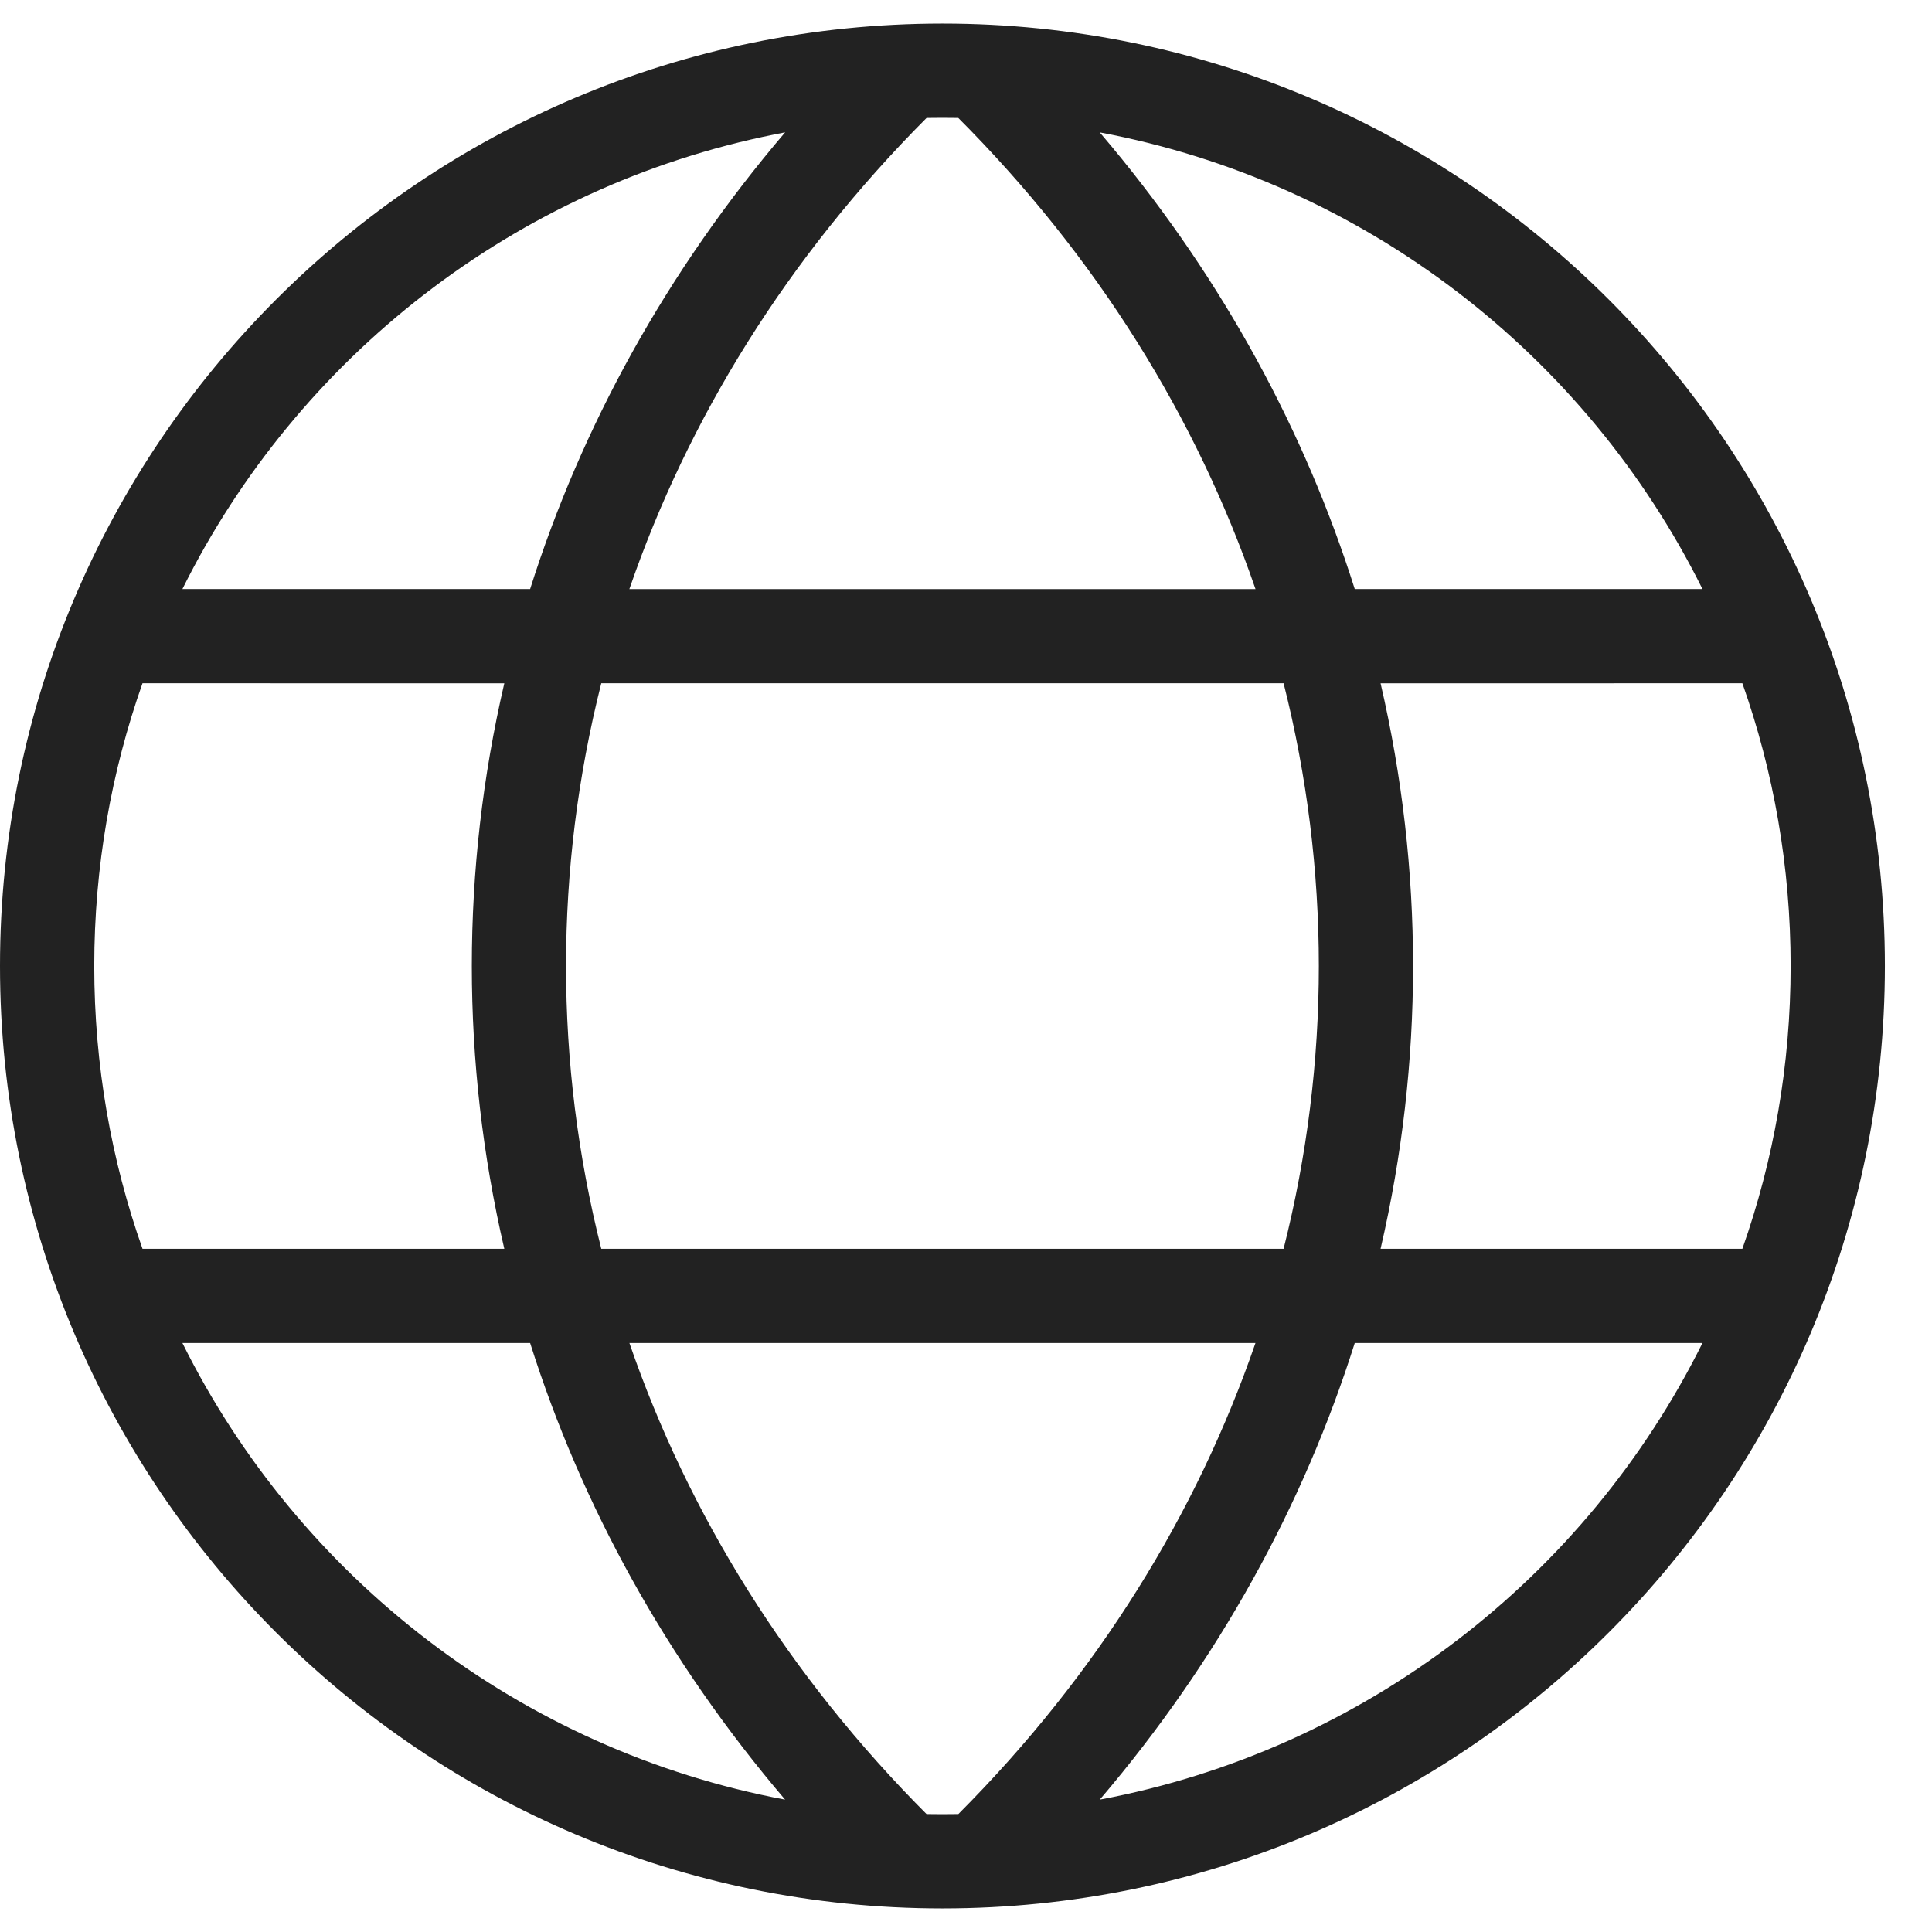 <svg xmlns="http://www.w3.org/2000/svg" width="24" height="24" viewBox="0 0 41 40">
    <path fill="#222" d="M20,0 C31.046,0 40,8.954 40,20 C40,31.046 31.046,40 20,40 C8.954,40 0,31.046 0,20 C0,8.954 8.954,0 20,0 Z M26.643,28.001 L13.357,28.001 C14.603,31.62 16.716,35.051 19.695,38.03 L19.662,37.997 C19.775,37.999 19.887,38 20,38 C20.113,38 20.225,37.999 20.338,37.997 C23.3,35.025 25.402,31.607 26.643,28.001 Z M36.129,28.001 L28.75,28.001 C27.663,31.441 25.859,34.735 23.339,37.691 C28.959,36.637 33.659,32.971 36.129,28.001 Z M11.25,28.001 L3.871,28.001 C6.341,32.971 11.041,36.637 16.661,37.691 C14.141,34.735 12.337,31.441 11.25,28.001 Z M10.702,14.001 L3.024,14 C2.361,15.877 2,17.896 2,20 C2,22.104 2.361,24.124 3.024,26.001 L10.702,26.001 C9.783,22.047 9.783,17.954 10.702,14.001 Z M27.24,14 L12.76,14 C11.763,17.946 11.763,22.054 12.76,26.001 L27.24,26.001 C28.237,22.054 28.237,17.946 27.24,14 Z M36.976,14 L29.298,14.001 C30.217,17.954 30.217,22.047 29.298,26.001 L36.976,26.001 C37.639,24.124 38,22.104 38,20 C38,17.896 37.639,15.877 36.976,14 Z M16.662,2.308 L16.45,2.35 C10.923,3.455 6.31,7.092 3.871,12 L11.25,12 C12.338,8.559 14.142,5.264 16.662,2.308 Z M20,2 C19.888,2 19.775,2.001 19.663,2.003 C16.7,4.975 14.598,8.394 13.356,12.001 L26.644,12.001 C25.398,8.381 23.285,4.95 20.305,1.971 L20.337,2.003 C20.225,2.001 20.112,2 20,2 Z M23.338,2.309 L23.584,2.601 C25.976,5.481 27.698,8.672 28.75,12 L36.129,12 C33.659,7.029 28.959,3.363 23.338,2.309 Z"/>
</svg>
